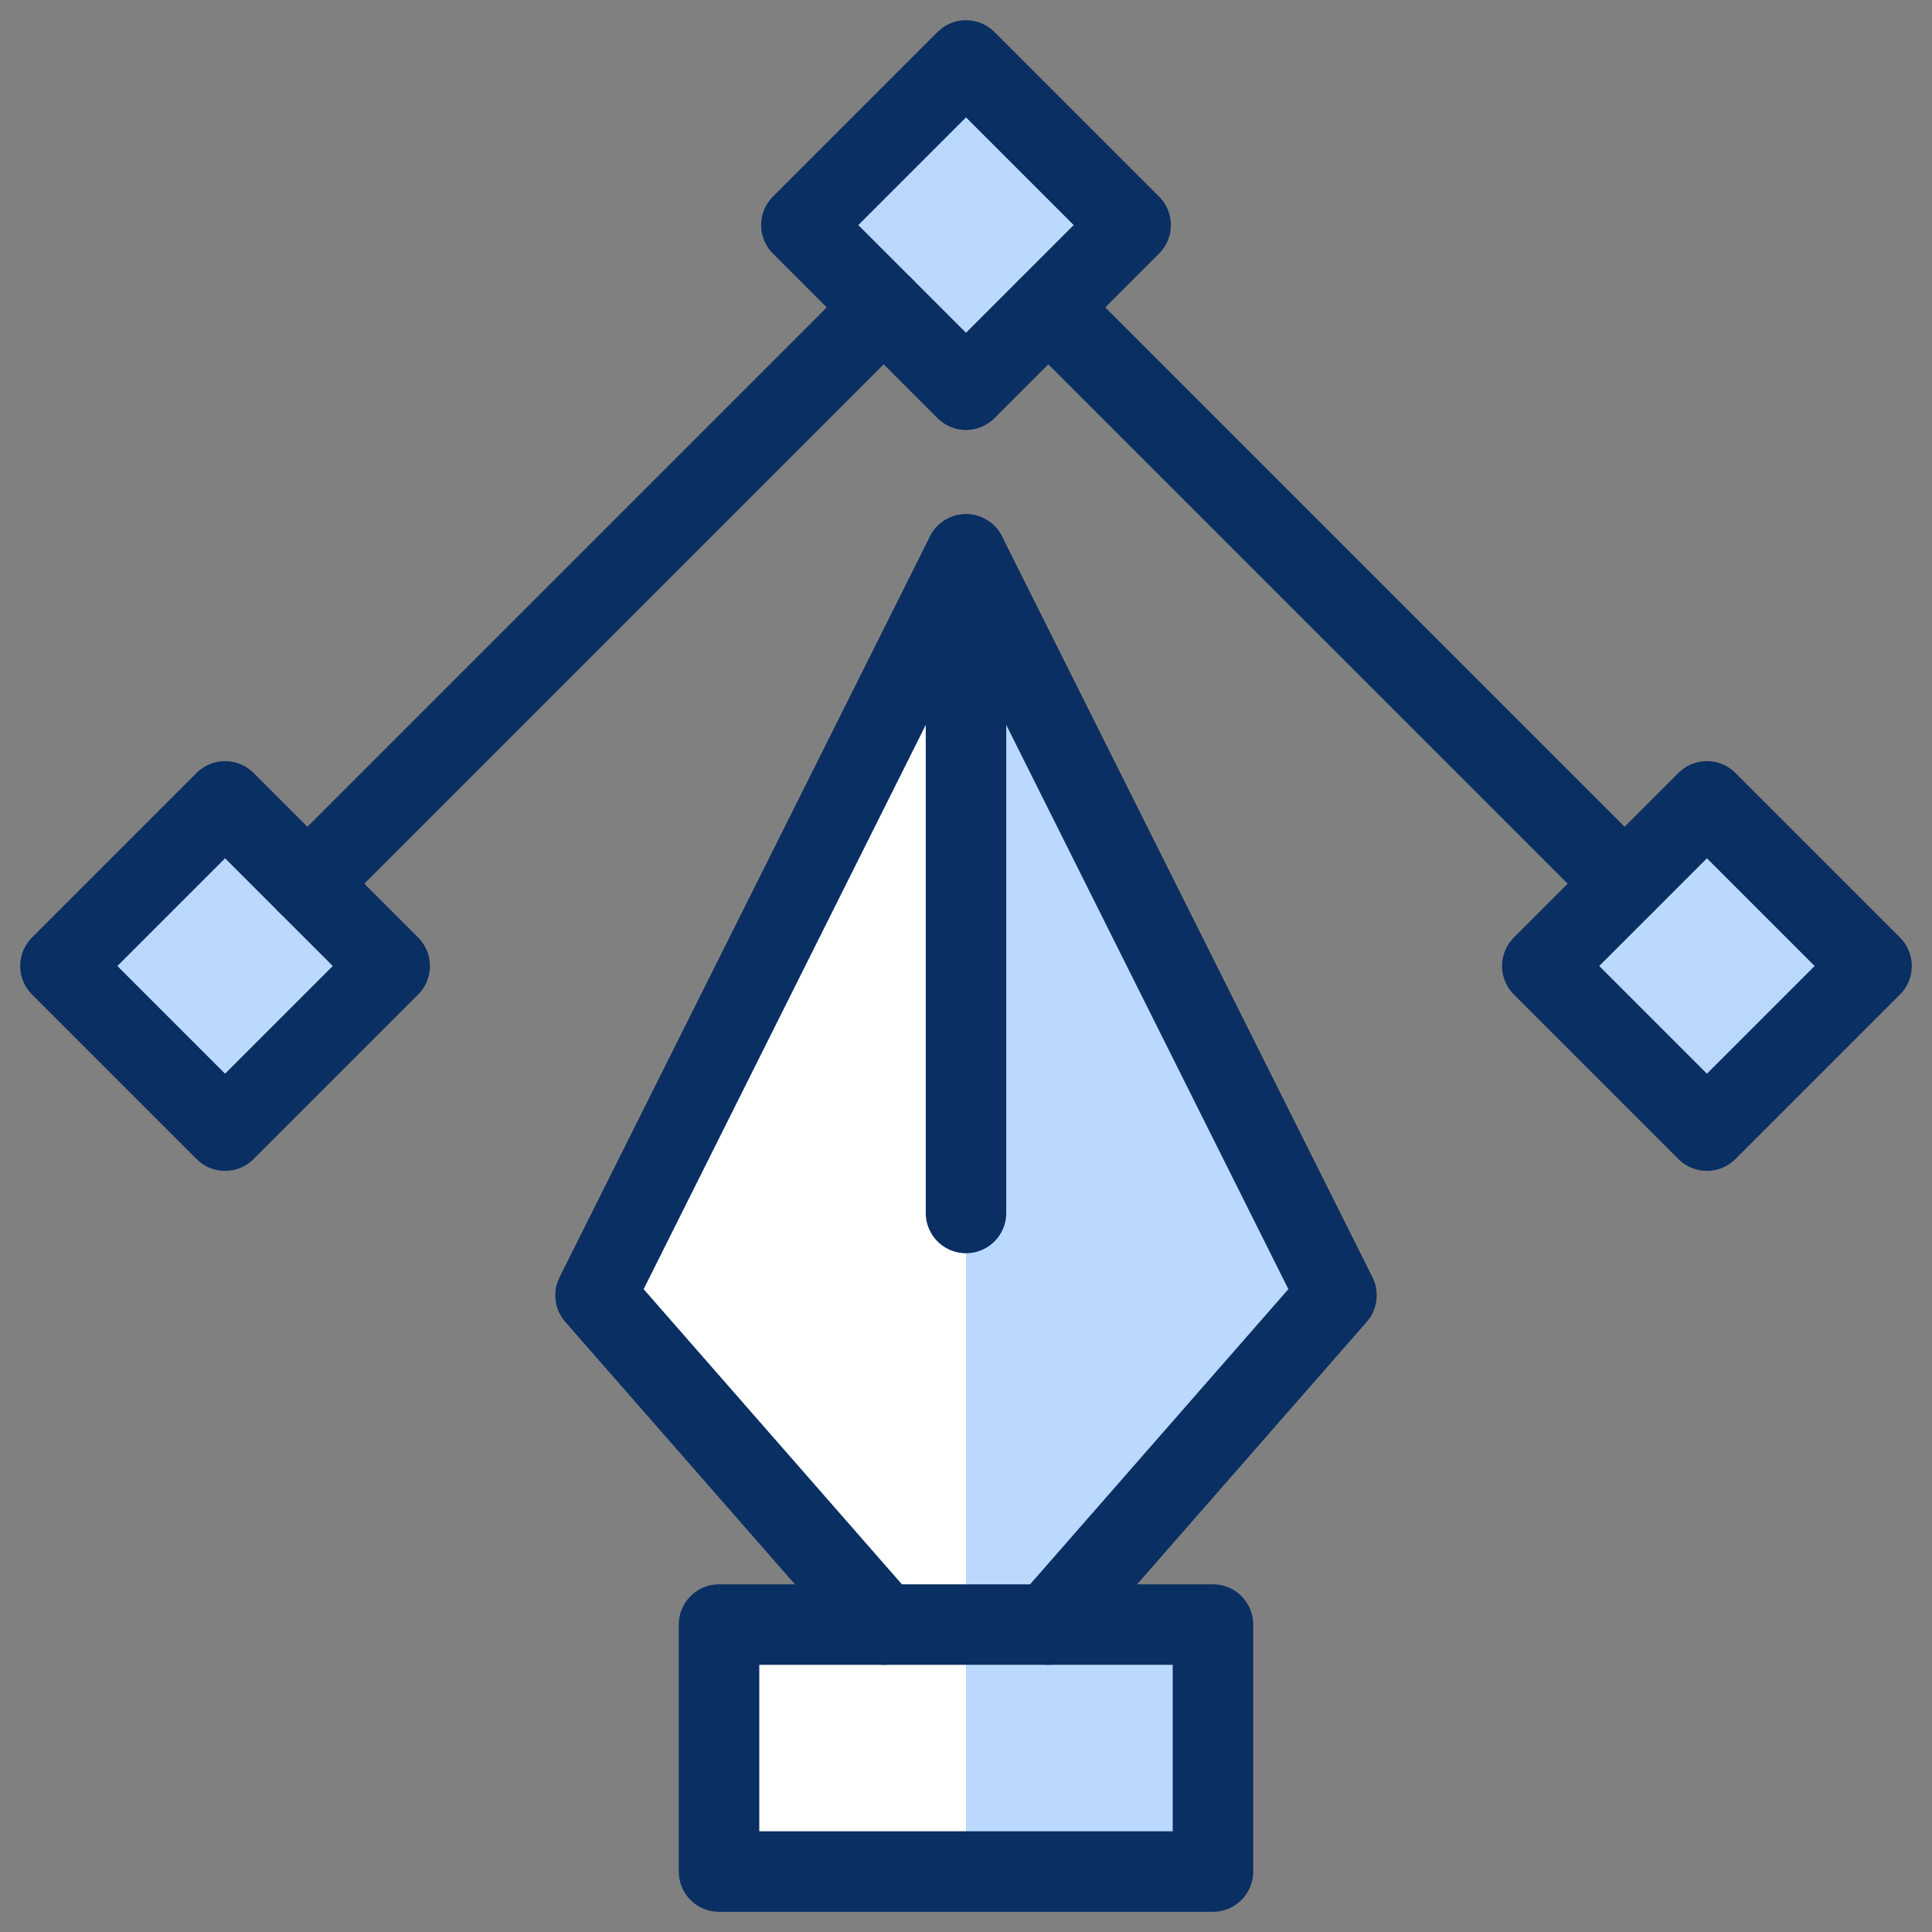 <svg xmlns="http://www.w3.org/2000/svg" fill="none" viewBox="0 0 24 24" id="Vector-Pen--Streamline-Cyber">
  <rect x="0" y="0" width="24" height="24" fill="#808080" stroke="none"/>
  <desc>
    Vector Pen Streamline Icon: https://streamlinehq.com
  </desc>
  <path fill="#ffffff" d="m16.602 16.09 -4.602 -9.204 -4.602 9.204 3.579 4.09H8.932v3.068H15.068v-3.068h-2.045l3.579 -4.09Z" stroke-width="1"></path>
  <path fill="#bbd8ff" d="M12 23.249V6.887l4.602 9.204 -3.579 4.09h2.045v3.068h-3.068Z" stroke-width="1"></path>
  <path fill="#bbd8ff" d="M12 0.751 9.955 2.796 12 4.841l2.045 -2.045L12 0.751Z" stroke-width="1"></path>
  <path fill="#bbd8ff" d="M2.796 9.955 0.751 12l2.045 2.045 2.045 -2.045 -2.045 -2.045Z" stroke-width="1"></path>
  <path fill="#bbd8ff" d="m21.204 9.955 -2.045 2.045 2.045 2.045 2.045 -2.045 -2.045 -2.045Z" stroke-width="1"></path>
  <path stroke="#092f63" stroke-linecap="round" stroke-linejoin="round" stroke-miterlimit="10" d="m13.023 20.181 3.579 -4.09 -4.602 -9.204 -4.602 9.204 3.579 4.09" stroke-width="1"></path>
  <path stroke="#092f63" stroke-linecap="round" stroke-linejoin="round" stroke-miterlimit="10" d="M15.068 20.181H8.932v3.068H15.068v-3.068Z" stroke-width="1"></path>
  <path stroke="#092f63" stroke-linecap="round" stroke-linejoin="round" stroke-miterlimit="10" d="M12 15.068V6.887" stroke-width="1"></path>
  <path stroke="#092f63" stroke-linecap="round" stroke-linejoin="round" stroke-miterlimit="10" d="M10.977 3.819 3.819 10.977" stroke-width="1"></path>
  <path stroke="#092f63" stroke-linecap="round" stroke-linejoin="round" stroke-miterlimit="10" d="M12 0.751 9.955 2.796 12 4.841l2.045 -2.045L12 0.751Z" stroke-width="1"></path>
  <path stroke="#092f63" stroke-linecap="round" stroke-linejoin="round" stroke-miterlimit="10" d="M2.796 9.955 0.751 12l2.045 2.045 2.045 -2.045 -2.045 -2.045Z" stroke-width="1"></path>
  <path stroke="#092f63" stroke-linecap="round" stroke-linejoin="round" stroke-miterlimit="10" d="m21.204 9.955 -2.045 2.045 2.045 2.045 2.045 -2.045 -2.045 -2.045Z" stroke-width="1"></path>
  <path stroke="#092f63" stroke-linecap="round" stroke-linejoin="round" stroke-miterlimit="10" d="m13.023 3.819 7.158 7.158" stroke-width="1"></path>
</svg>